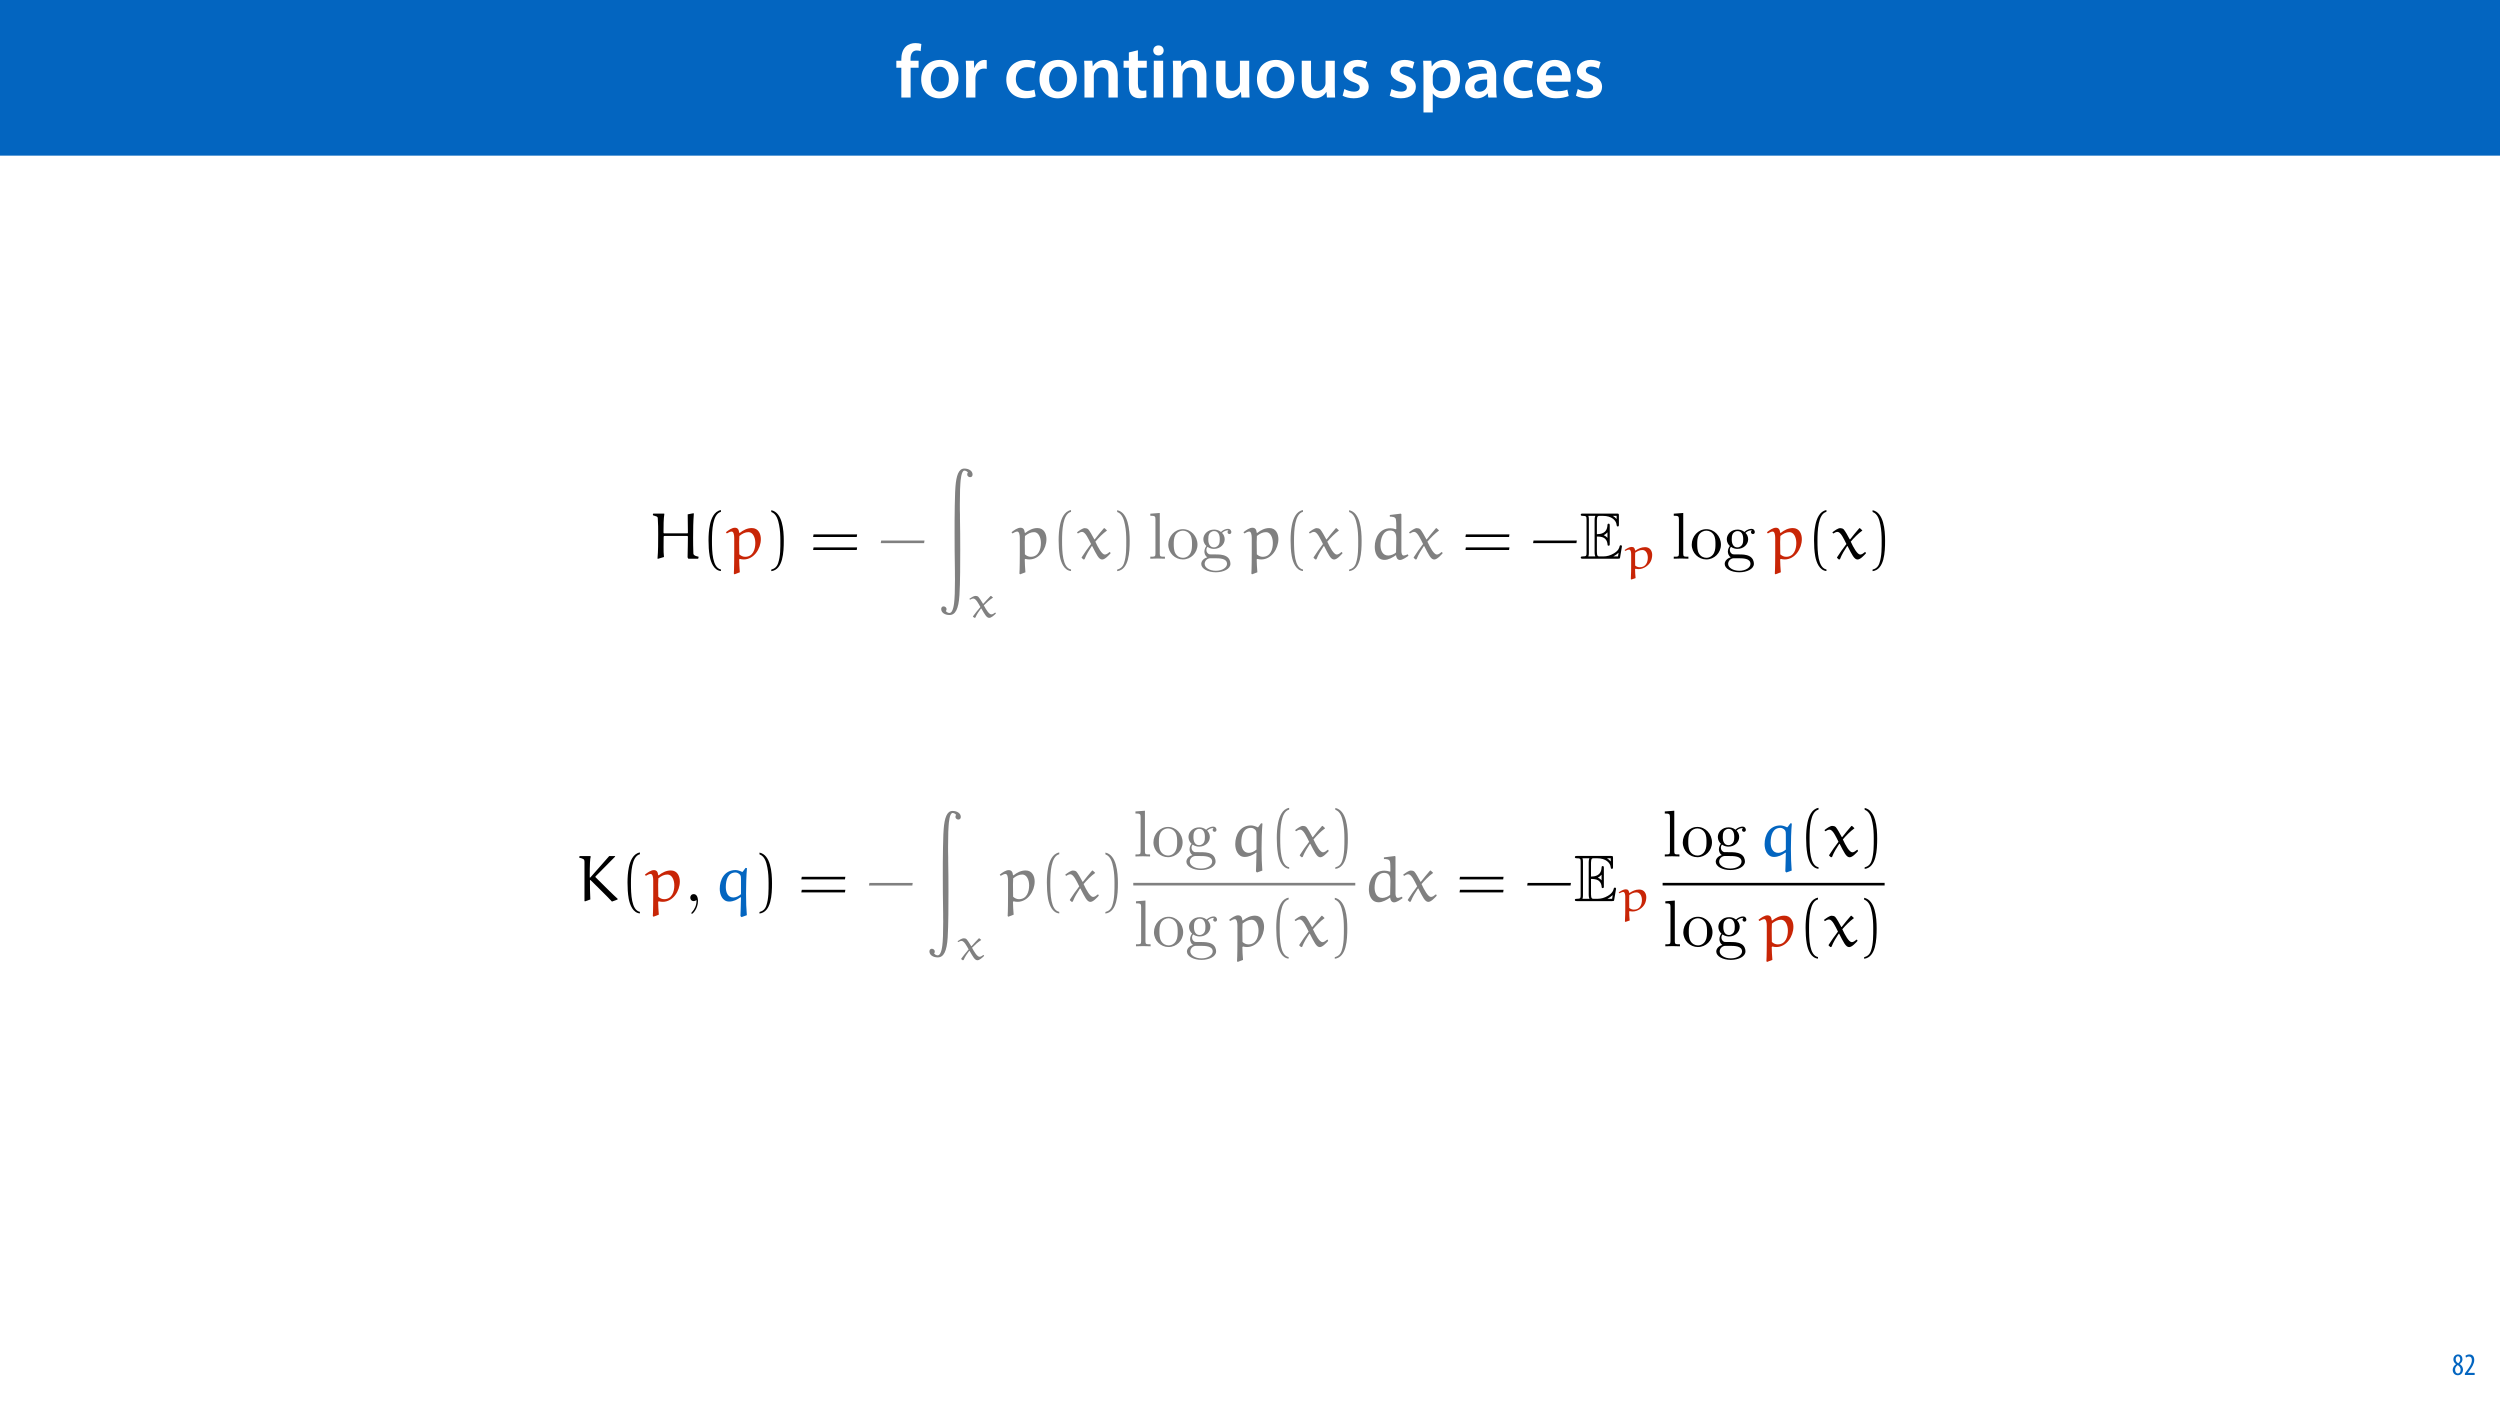 <?xml version="1.0" encoding="UTF-8"?>
<svg xmlns="http://www.w3.org/2000/svg" xmlns:xlink="http://www.w3.org/1999/xlink" width="1920pt" height="1080pt" viewBox="0 0 1920 1080" version="1.1">
<defs>
<g>
<symbol overflow="visible" id="glyph0-0">
<path style="stroke:none;" d="M 0 0 L 29 0 L 29 -40.594 L 0 -40.594 Z M 14.5 -22.906 L 4.641 -37.703 L 24.359 -37.703 Z M 16.234 -20.297 L 26.094 -35.094 L 26.094 -5.516 Z M 4.641 -2.906 L 14.5 -17.688 L 24.359 -2.906 Z M 2.906 -35.094 L 12.766 -20.297 L 2.906 -5.516 Z M 2.906 -35.094 "/>
</symbol>
<symbol overflow="visible" id="glyph0-1">
<path style="stroke:none;" d="M 11.781 0 L 11.781 -22.906 L 17.922 -22.906 L 17.922 -28.25 L 11.719 -28.25 L 11.719 -29.703 C 11.719 -33.172 12.938 -36.141 16.469 -36.141 C 17.75 -36.141 18.734 -35.906 19.484 -35.609 L 20.016 -41.125 C 18.844 -41.531 17.344 -41.812 15.422 -41.812 C 12.984 -41.812 10.156 -41.062 8.062 -39.094 C 5.625 -36.766 4.641 -33.125 4.641 -29.469 L 4.641 -28.25 L 0.812 -28.25 L 0.812 -22.906 L 4.641 -22.906 L 4.641 0 Z M 11.781 0 "/>
</symbol>
<symbol overflow="visible" id="glyph0-2">
<path style="stroke:none;" d="M 16.641 -28.891 C 8.125 -28.891 2.031 -23.203 2.031 -13.922 C 2.031 -4.875 8.172 0.641 16.188 0.641 C 23.375 0.641 30.688 -4 30.688 -14.391 C 30.688 -22.969 25.062 -28.891 16.641 -28.891 Z M 16.469 -23.656 C 21.344 -23.656 23.312 -18.625 23.312 -14.203 C 23.312 -8.531 20.469 -4.531 16.406 -4.531 C 12.062 -4.531 9.391 -8.641 9.391 -14.094 C 9.391 -18.797 11.422 -23.656 16.469 -23.656 Z M 16.469 -23.656 "/>
</symbol>
<symbol overflow="visible" id="glyph0-3">
<path style="stroke:none;" d="M 3.828 0 L 10.969 0 L 10.969 -14.609 C 10.969 -15.422 11.078 -16.188 11.188 -16.812 C 11.828 -20.016 14.156 -22.219 17.578 -22.219 C 18.438 -22.219 19.078 -22.094 19.656 -21.984 L 19.656 -28.703 C 19.078 -28.828 18.672 -28.891 17.984 -28.891 C 14.969 -28.891 11.656 -26.859 10.266 -22.859 L 10.031 -22.859 L 9.797 -28.25 L 3.594 -28.25 C 3.766 -25.688 3.828 -22.969 3.828 -19.141 Z M 3.828 0 "/>
</symbol>
<symbol overflow="visible" id="glyph0-4">
<path style="stroke:none;" d=""/>
</symbol>
<symbol overflow="visible" id="glyph0-5">
<path style="stroke:none;" d="M 23.609 -6.141 C 22.219 -5.562 20.469 -5.047 17.984 -5.047 C 13.109 -5.047 9.344 -8.359 9.344 -14.156 C 9.281 -19.312 12.531 -23.312 17.984 -23.312 C 20.531 -23.312 22.219 -22.734 23.375 -22.219 L 24.656 -27.547 C 23.031 -28.297 20.359 -28.891 17.75 -28.891 C 7.828 -28.891 2.031 -22.266 2.031 -13.797 C 2.031 -5.047 7.766 0.578 16.594 0.578 C 20.125 0.578 23.078 -0.172 24.594 -0.875 Z M 23.609 -6.141 "/>
</symbol>
<symbol overflow="visible" id="glyph0-6">
<path style="stroke:none;" d="M 3.828 0 L 11.016 0 L 11.016 -16.594 C 11.016 -17.406 11.078 -18.266 11.312 -18.906 C 12.062 -21.047 14.031 -23.078 16.875 -23.078 C 20.766 -23.078 22.266 -20.016 22.266 -15.953 L 22.266 0 L 29.406 0 L 29.406 -16.766 C 29.406 -25.688 24.297 -28.891 19.375 -28.891 C 14.672 -28.891 11.594 -26.219 10.375 -24.016 L 10.203 -24.016 L 9.859 -28.25 L 3.594 -28.25 C 3.766 -25.812 3.828 -23.078 3.828 -19.844 Z M 3.828 0 "/>
</symbol>
<symbol overflow="visible" id="glyph0-7">
<path style="stroke:none;" d="M 5.047 -34.625 L 5.047 -28.25 L 0.984 -28.25 L 0.984 -22.906 L 5.047 -22.906 L 5.047 -9.625 C 5.047 -5.922 5.734 -3.359 7.25 -1.734 C 8.578 -0.297 10.781 0.578 13.391 0.578 C 15.656 0.578 17.516 0.297 18.562 -0.109 L 18.438 -5.562 C 17.812 -5.391 16.875 -5.219 15.656 -5.219 C 12.938 -5.219 12 -7.016 12 -10.438 L 12 -22.906 L 18.797 -22.906 L 18.797 -28.25 L 12 -28.25 L 12 -36.312 Z M 5.047 -34.625 "/>
</symbol>
<symbol overflow="visible" id="glyph0-8">
<path style="stroke:none;" d="M 11.016 0 L 11.016 -28.25 L 3.828 -28.25 L 3.828 0 Z M 7.422 -40.016 C 5.047 -40.016 3.422 -38.344 3.422 -36.141 C 3.422 -33.984 4.984 -32.312 7.359 -32.312 C 9.859 -32.312 11.422 -33.984 11.422 -36.141 C 11.375 -38.344 9.859 -40.016 7.422 -40.016 Z M 7.422 -40.016 "/>
</symbol>
<symbol overflow="visible" id="glyph0-9">
<path style="stroke:none;" d="M 29.109 -28.25 L 21.984 -28.25 L 21.984 -11.188 C 21.984 -10.375 21.812 -9.625 21.578 -8.984 C 20.828 -7.188 18.969 -5.156 16.125 -5.156 C 12.359 -5.156 10.844 -8.172 10.844 -12.875 L 10.844 -28.25 L 3.719 -28.25 L 3.719 -11.656 C 3.719 -2.438 8.406 0.641 13.578 0.641 C 18.625 0.641 21.406 -2.266 22.625 -4.297 L 22.734 -4.297 L 23.078 0 L 29.344 0 C 29.234 -2.312 29.109 -5.109 29.109 -8.469 Z M 29.109 -28.25 "/>
</symbol>
<symbol overflow="visible" id="glyph0-10">
<path style="stroke:none;" d="M 2.094 -1.391 C 4.172 -0.234 7.25 0.578 10.672 0.578 C 18.156 0.578 22.156 -3.125 22.156 -8.234 C 22.094 -12.406 19.719 -15.016 14.609 -16.875 C 11.016 -18.156 9.688 -19.031 9.688 -20.828 C 9.688 -22.562 11.078 -23.781 13.625 -23.781 C 16.125 -23.781 18.391 -22.859 19.609 -22.156 L 21 -27.203 C 19.375 -28.078 16.641 -28.891 13.516 -28.891 C 6.953 -28.891 2.844 -25 2.844 -20.016 C 2.781 -16.703 5.109 -13.688 10.609 -11.781 C 14.094 -10.562 15.25 -9.562 15.25 -7.656 C 15.25 -5.797 13.859 -4.531 10.734 -4.531 C 8.172 -4.531 5.109 -5.562 3.484 -6.547 Z M 2.094 -1.391 "/>
</symbol>
<symbol overflow="visible" id="glyph0-11">
<path style="stroke:none;" d="M 3.828 11.484 L 10.969 11.484 L 10.969 -3.125 L 11.078 -3.125 C 12.531 -0.875 15.484 0.641 19.031 0.641 C 25.469 0.641 31.906 -4.297 31.906 -14.5 C 31.906 -23.312 26.5 -28.891 20.016 -28.891 C 15.719 -28.891 12.406 -27.094 10.328 -23.891 L 10.203 -23.891 L 9.859 -28.25 L 3.594 -28.25 C 3.719 -25.578 3.828 -22.562 3.828 -18.844 Z M 10.969 -16.188 C 10.969 -16.766 11.078 -17.406 11.25 -17.984 C 11.953 -21.109 14.672 -23.266 17.625 -23.266 C 22.219 -23.266 24.656 -19.203 24.656 -14.203 C 24.656 -8.641 21.984 -4.875 17.453 -4.875 C 14.438 -4.875 11.891 -6.953 11.188 -9.859 C 11.016 -10.5 10.969 -11.141 10.969 -11.828 Z M 10.969 -16.188 "/>
</symbol>
<symbol overflow="visible" id="glyph0-12">
<path style="stroke:none;" d="M 26.156 0 C 25.875 -1.734 25.75 -4.234 25.75 -6.781 L 25.75 -17 C 25.75 -23.141 23.141 -28.891 14.094 -28.891 C 9.625 -28.891 5.969 -27.672 3.891 -26.391 L 5.281 -21.75 C 7.188 -22.969 10.094 -23.844 12.875 -23.844 C 17.859 -23.844 18.625 -20.766 18.625 -18.906 L 18.625 -18.438 C 8.172 -18.5 1.859 -14.906 1.859 -7.766 C 1.859 -3.484 5.047 0.641 10.734 0.641 C 14.391 0.641 17.344 -0.922 19.078 -3.125 L 19.25 -3.125 L 19.719 0 Z M 18.797 -9.922 C 18.797 -9.453 18.734 -8.875 18.562 -8.359 C 17.922 -6.328 15.828 -4.469 12.984 -4.469 C 10.734 -4.469 8.938 -5.734 8.938 -8.531 C 8.938 -12.812 13.75 -13.922 18.797 -13.797 Z M 18.797 -9.922 "/>
</symbol>
<symbol overflow="visible" id="glyph0-13">
<path style="stroke:none;" d="M 27.781 -12.125 C 27.891 -12.766 28.016 -13.797 28.016 -15.141 C 28.016 -21.344 25 -28.891 15.828 -28.891 C 6.781 -28.891 2.031 -21.516 2.031 -13.688 C 2.031 -5.047 7.422 0.578 16.594 0.578 C 20.641 0.578 24.016 -0.172 26.453 -1.156 L 25.406 -6.094 C 23.266 -5.281 20.875 -4.812 17.578 -4.812 C 13.047 -4.812 9.047 -7.016 8.875 -12.125 Z M 8.875 -17.109 C 9.156 -20.016 11.016 -24.016 15.422 -24.016 C 20.188 -24.016 21.344 -19.719 21.281 -17.109 Z M 8.875 -17.109 "/>
</symbol>
<symbol overflow="visible" id="glyph1-0">
<path style="stroke:none;" d="M 0 0 L 12 0 L 12 -16.797 L 0 -16.797 Z M 6 -9.484 L 1.922 -15.594 L 10.078 -15.594 Z M 6.719 -8.406 L 10.797 -14.516 L 10.797 -2.281 Z M 1.922 -1.203 L 6 -7.312 L 10.078 -1.203 Z M 1.203 -14.516 L 5.281 -8.406 L 1.203 -2.281 Z M 1.203 -14.516 "/>
</symbol>
<symbol overflow="visible" id="glyph1-1">
<path style="stroke:none;" d="M 4.562 0.188 C 6.953 0.188 8.562 -1.703 8.562 -4.125 C 8.562 -6 7.516 -7.422 6.078 -8.375 L 6.078 -8.453 C 7.516 -9.438 8.156 -10.75 8.156 -12.125 C 8.156 -13.922 7.062 -15.797 4.828 -15.797 C 2.875 -15.797 1.172 -14.297 1.172 -11.906 C 1.172 -10.578 1.922 -9.219 3.219 -8.328 L 3.234 -8.281 C 1.969 -7.391 0.672 -6 0.672 -3.812 C 0.672 -1.875 1.969 0.188 4.562 0.188 Z M 4.625 -1.172 C 3.281 -1.172 2.5 -2.375 2.5 -4.125 C 2.5 -5.5 3.266 -6.844 4.516 -7.609 C 5.719 -6.812 6.75 -5.812 6.75 -4.016 C 6.75 -2.062 5.781 -1.172 4.625 -1.172 Z M 4.688 -14.422 C 5.812 -14.422 6.438 -13.422 6.438 -11.906 C 6.438 -10.734 5.812 -9.703 4.875 -9.031 C 3.906 -9.641 2.953 -10.438 2.953 -12.031 C 2.953 -13.438 3.641 -14.422 4.688 -14.422 Z M 4.688 -14.422 "/>
</symbol>
<symbol overflow="visible" id="glyph1-2">
<path style="stroke:none;" d="M 8.281 0 L 8.281 -1.625 L 3.078 -1.625 L 3.078 -1.688 L 4.125 -3.125 C 6.047 -5.766 7.969 -8.594 7.969 -11.516 C 7.969 -13.875 6.844 -15.797 4.25 -15.797 C 2.828 -15.797 1.75 -15.188 1.203 -14.734 L 1.656 -13.344 C 2.062 -13.609 2.781 -14.203 3.906 -14.203 C 5.375 -14.203 6.141 -13.156 6.141 -11.422 C 6.141 -8.5 3.938 -5.562 2.094 -3 L 0.766 -1.203 L 0.766 0 Z M 8.281 0 "/>
</symbol>
<symbol overflow="visible" id="glyph2-0">
<path style="stroke:none;" d=""/>
</symbol>
<symbol overflow="visible" id="glyph2-1">
<path style="stroke:none;" d="M 37.672 -0.703 L 37.609 -1.625 C 37.266 -1.625 33.719 -2.172 33.719 -4 C 33.562 -8.094 33.516 -12.203 33.516 -16.297 C 33.516 -22.422 33.609 -28.5 34.078 -34.625 L 33.812 -34.938 L 29.359 -34.078 C 29.359 -29.719 29.516 -24.453 29.516 -20.094 C 29.516 -19.797 29.469 -19.484 28.906 -19.484 L 11.391 -19.484 C 10.891 -19.484 10.781 -19.844 10.781 -20.094 C 10.781 -24.75 10.828 -30.984 11.438 -34.422 L 11.188 -34.672 L 2.984 -34.672 L 2.625 -34.328 L 2.688 -33.359 C 5.562 -32.344 6.281 -32.547 6.375 -31.188 C 6.688 -26.984 6.688 -22.781 6.688 -18.578 C 6.688 -12.406 6.688 -5.875 6.172 -0.156 L 6.484 0.094 L 11.141 -1.312 C 10.828 -3.844 10.828 -6.078 10.828 -9.016 C 10.828 -11.75 10.891 -14.625 10.891 -16.906 C 10.891 -17.266 11.188 -17.516 11.547 -17.516 L 28.906 -17.516 C 29.359 -17.516 29.516 -17.156 29.516 -16.906 C 29.516 -12 29.359 -5.969 29.266 -1.062 L 29.812 0 L 37.359 0 Z M 37.672 -0.703 "/>
</symbol>
<symbol overflow="visible" id="glyph2-2">
<path style="stroke:none;" d="M 10.078 10.422 C 9.766 7.797 9.625 2.891 9.562 0.562 L 10.078 0.156 C 11.031 0.406 12.047 0.562 13.062 0.562 C 20.906 0.562 26.219 -7.641 26.219 -15.094 C 26.219 -18.891 24.453 -23.547 19.281 -23.547 C 15.797 -23.547 12.703 -21.969 9.969 -19.797 L 9.562 -20 C 9.359 -22.219 8.562 -23.797 6.281 -23.797 C 4.047 -23.797 1.422 -21.969 -0.609 -20.344 L 0.094 -19.391 C 1.312 -20.094 2.734 -20.859 3.797 -20.859 C 5.312 -20.859 5.766 -18.219 5.766 -15.953 L 5.766 -4.766 C 5.766 -1.875 5.719 8.5 5.469 11.438 L 5.969 12 Z M 9.672 -3.344 C 9.672 -3.391 9.562 -8.609 9.562 -12.75 C 9.562 -13.312 9.719 -17.156 9.719 -17.469 C 12.094 -19.344 14.172 -20.406 16.75 -20.406 C 20 -20.406 21.969 -16.5 21.969 -12.094 C 21.969 -7.297 20.25 -1.469 14.125 -1.469 C 12.453 -1.469 10.891 -2.234 9.672 -3.344 Z M 9.672 -3.344 "/>
</symbol>
<symbol overflow="visible" id="glyph2-3">
<path style="stroke:none;" d="M 21.359 -23.391 C 21.266 -23.484 21.156 -23.484 21.062 -23.484 C 20.906 -23.484 20.812 -23.484 20.75 -23.391 C 18.531 -20.812 15.547 -17.266 13.719 -14.828 L 13.422 -14.891 C 11.953 -17.719 9.875 -21.359 8.812 -22.531 C 8.094 -23.281 6.938 -23.484 6.078 -23.484 C 4.406 -23.484 1.875 -21.609 0.094 -20.25 L 0.812 -19.344 C 1.719 -19.953 2.984 -20.609 4.047 -20.609 C 6.531 -20.609 8.953 -15.188 10.891 -11.297 C 8.406 -8.047 5.875 -4.562 3.703 -1.062 L 3.703 -0.656 L 5.109 0.609 L 5.922 0.406 C 7.438 -3.5 9.469 -6.625 11.438 -9.672 L 11.797 -9.672 C 15.141 -3.141 16.859 0.609 19.438 0.609 C 21.562 0.609 24.141 -2.234 25.922 -4.156 L 25.516 -5.109 L 25.109 -5.109 C 24.094 -4.25 22.734 -3.188 21.516 -3.188 C 19.281 -3.188 16.297 -8.562 14.219 -13.109 C 16.859 -16.203 20.094 -19.484 22.938 -21.469 C 23.031 -21.516 23.078 -21.562 23.078 -21.719 C 23.078 -21.766 22.984 -21.875 22.938 -21.922 Z M 21.359 -23.391 "/>
</symbol>
<symbol overflow="visible" id="glyph2-4">
<path style="stroke:none;" d="M 15.891 -33.406 L 15.953 -32.297 C 17.625 -32.297 20 -32.25 20.547 -30.469 C 20.906 -29.156 20.859 -25.516 20.906 -22.828 L 20.547 -22.625 C 19.188 -23.078 17.812 -23.391 16.359 -23.391 C 8.156 -23.391 4.359 -16.203 4.359 -9.109 C 4.359 -4.609 6.125 0.906 11.891 0.906 C 14.891 0.906 18.125 -0.969 20.703 -2.734 C 20.812 -0.969 21.719 0.969 23.688 0.969 C 25.672 0.969 28.25 -0.859 30.219 -2.234 L 29.812 -3.391 C 28.812 -2.984 27.234 -2.438 26.734 -2.438 C 25.219 -2.438 24.906 -4.094 24.812 -5.562 L 24.812 -34.172 L 24.406 -34.625 L 16.156 -33.609 Z M 20.703 -4.812 C 19.344 -3.438 16.5 -2.438 14.734 -2.438 C 10.172 -2.438 8.766 -6.734 8.766 -10.281 C 8.766 -15.031 10.484 -21.672 16.156 -21.672 C 20.344 -21.672 20.906 -18.422 20.906 -15.688 Z M 20.703 -4.812 "/>
</symbol>
<symbol overflow="visible" id="glyph2-5">
<path style="stroke:none;" d="M 11.188 -16.156 C 16.656 -10.625 22.328 -5.312 27.641 0.359 L 31.938 -1.219 L 32 -1.766 C 28.906 -4.5 20.547 -12.812 15.141 -18.219 C 14.938 -18.422 14.891 -18.531 14.891 -18.688 C 14.891 -18.828 15.141 -19.078 15.281 -19.234 L 30.016 -34.125 L 30.078 -34.578 L 25.516 -34.578 L 10.984 -18.078 L 10.578 -18.125 C 10.578 -28.344 10.781 -32.547 11.344 -34.219 L 10.984 -34.578 L 2.984 -34.578 L 2.578 -34.219 L 2.484 -33.359 C 2.781 -33.359 5.828 -32.547 6.281 -31.688 C 6.484 -31.188 6.531 -30.625 6.531 -30.125 L 6.531 -0.047 L 6.938 0.203 L 11.031 -1.266 C 10.734 -6.172 10.734 -11.141 10.734 -16.094 Z M 11.188 -16.156 "/>
</symbol>
<symbol overflow="visible" id="glyph2-6">
<path style="stroke:none;" d="M 21.219 12.297 L 25.312 10.828 C 24.906 6.328 24.703 0.453 24.703 -5.719 C 24.703 -12.406 24.906 -19.438 25.406 -25.312 L 24.344 -25.516 L 22.125 -22.531 L 21.672 -22.422 C 20.25 -23.141 18.219 -23.844 16.656 -23.844 C 8.094 -23.844 4.5 -16.453 4.5 -9.422 C 4.5 -5.156 6.422 0.359 11.75 0.359 C 14.938 0.359 17.875 -1.062 20.453 -2.984 L 20.812 -2.734 C 20.656 2.125 20.547 9.422 20.406 11.484 Z M 20.812 -5.312 C 19.141 -3.844 16.906 -2.781 14.938 -2.781 C 10.781 -2.781 9.156 -6.578 9.156 -10.781 C 9.156 -16.453 10.891 -21.969 16.609 -21.969 C 17.922 -21.969 19.078 -21.266 20 -20.344 C 20.812 -19.547 20.812 -18.016 20.812 -16.75 Z M 20.812 -5.312 "/>
</symbol>
<symbol overflow="visible" id="glyph3-0">
<path style="stroke:none;" d=""/>
</symbol>
<symbol overflow="visible" id="glyph3-1">
<path style="stroke:none;" d="M 15.234 8.25 C 8.703 6.984 8.359 -5.312 8.359 -13.875 C 8.359 -21.516 8.812 -34.375 15.234 -36 L 15.234 -37.359 C 9.969 -36.453 7.688 -30.672 6.734 -25.812 C 5.969 -22.016 5.719 -18.078 5.719 -14.172 C 5.719 -10.078 5.922 -5.969 6.625 -1.922 C 7.5 2.891 9.922 9.016 15.234 9.469 Z M 15.234 8.25 "/>
</symbol>
<symbol overflow="visible" id="glyph3-2">
<path style="stroke:none;" d="M 4.359 -35.891 C 8.453 -34.422 9.625 -29.672 10.375 -25.875 C 11.141 -21.969 11.344 -17.922 11.344 -13.969 C 11.344 -8.203 11.438 -2.031 9.625 3.391 C 8.609 6.422 6.688 7.75 4.359 8.359 L 4.359 9.562 C 13.422 8.406 13.969 -5.109 13.969 -13.766 C 13.969 -22.219 12.906 -35.484 4.359 -37.266 Z M 4.359 -35.891 "/>
</symbol>
<symbol overflow="visible" id="glyph3-3">
<path style="stroke:none;" d="M 36.25 -16.656 L 36.547 -18.688 L 3.094 -18.688 L 2.734 -16.656 Z M 36.25 -6.688 L 36.547 -8.703 L 3.094 -8.703 L 2.734 -6.688 Z M 36.25 -6.688 "/>
</symbol>
<symbol overflow="visible" id="glyph3-4">
<path style="stroke:none;" d="M 35.641 -11.953 L 35.938 -13.969 L 2.688 -13.969 L 2.328 -11.953 Z M 35.641 -11.953 "/>
</symbol>
<symbol overflow="visible" id="glyph4-0">
<path style="stroke:none;" d=""/>
</symbol>
<symbol overflow="visible" id="glyph4-1">
<path style="stroke:none;" d="M 12.406 62.875 C 12.406 68.188 12.5 73.5 12.609 78.766 L 12.609 81.812 C 12.656 82.172 12.656 83.938 12.656 85 C 12.656 95.172 12.359 99.219 12.25 100.484 C 12.047 102.969 11.484 110.922 8.406 110.922 C 7.188 110.922 6.078 110.062 5.625 109.406 C 5.875 109.203 6.172 108.891 6.172 107.938 C 6.172 106.562 4.906 105.859 3.953 105.859 C 2.438 105.859 2.078 107.125 2.078 107.875 C 2.078 110.719 4.969 112.484 8.453 112.484 C 13.016 112.484 15.438 107.828 16.094 97.25 C 16.703 88.031 16.703 71.078 16.703 62.062 C 16.703 54.172 16.656 46.328 16.5 38.422 L 16.5 35.344 C 16.406 34.219 16.406 29.016 16.406 27.547 C 16.406 17.156 16.703 12.812 16.812 11.438 C 16.953 9.219 17.516 1.562 19.891 1.562 C 20.906 1.562 22.078 2.281 22.625 3.094 C 22.375 3.297 22.078 3.547 22.078 4.562 C 22.078 5.969 23.391 6.625 24.297 6.625 C 25.562 6.625 26.172 5.719 26.172 4.562 C 26.172 1.875 23.391 0 19.844 0 C 15.438 0 13.672 5.469 13.016 14.016 C 12.953 14.734 12.609 19.547 12.5 28.5 C 12.406 35.797 12.297 43.125 12.359 50.422 Z M 12.406 62.875 "/>
</symbol>
<symbol overflow="visible" id="glyph5-0">
<path style="stroke:none;" d=""/>
</symbol>
<symbol overflow="visible" id="glyph5-1">
<path style="stroke:none;" d="M 18 -16.375 C 17.938 -16.438 17.828 -16.438 17.75 -16.438 C 17.641 -16.438 17.578 -16.438 17.5 -16.375 C 15.766 -14.562 13.391 -12.078 11.938 -10.391 L 11.688 -10.422 C 10.562 -12.406 8.891 -14.953 8.078 -15.766 C 7.547 -16.297 6.594 -16.438 5.922 -16.438 C 4.531 -16.438 2.547 -15.125 1.172 -14.172 L 1.766 -13.531 C 2.484 -13.969 3.469 -14.422 4.281 -14.422 C 6.234 -14.422 8.156 -10.672 9.703 -7.906 C 7.766 -5.641 5.734 -3.188 4 -0.75 L 4 -0.453 L 5.172 0.422 L 5.812 0.281 C 6.984 -2.438 8.578 -4.641 10.141 -6.766 L 10.422 -6.766 C 13.078 -2.203 14.422 0.422 16.484 0.422 C 18.141 0.422 20.203 -1.562 21.609 -2.906 L 21.297 -3.578 L 20.938 -3.578 C 20.156 -2.984 19.094 -2.234 18.109 -2.234 C 16.344 -2.234 14.031 -5.953 12.328 -9.172 C 14.453 -11.344 17.016 -13.641 19.25 -15.031 C 19.312 -15.062 19.344 -15.094 19.344 -15.203 C 19.344 -15.234 19.281 -15.312 19.203 -15.344 Z M 18 -16.375 "/>
</symbol>
<symbol overflow="visible" id="glyph5-2">
<path style="stroke:none;" d="M 9.078 7.297 C 8.828 5.453 8.688 2.016 8.688 0.391 L 9.078 0.109 C 9.812 0.281 10.594 0.391 11.453 0.391 C 15.203 0.391 19.312 -2.406 20.844 -5.781 C 21.469 -7.156 21.828 -9 21.828 -10.562 C 21.828 -13.188 20.453 -16.484 16.375 -16.484 C 13.609 -16.484 11.203 -15.375 8.969 -13.859 L 8.688 -14 C 8.469 -15.625 7.828 -16.656 6.062 -16.656 C 4.281 -16.656 2.266 -15.375 0.609 -14.25 L 1.172 -13.578 C 2.125 -14.062 3.266 -14.594 4.109 -14.594 C 5.281 -14.594 5.672 -12.75 5.672 -11.156 L 5.672 -3.328 C 5.672 -1.312 5.641 5.953 5.422 8.016 L 5.812 8.406 Z M 8.75 -2.344 C 8.75 -2.375 8.688 -6.031 8.688 -8.938 C 8.688 -9.312 8.781 -12.016 8.781 -12.219 C 10.672 -13.531 12.297 -14.281 14.359 -14.281 C 16.875 -14.281 18.469 -11.625 18.469 -8.469 C 18.469 -5.062 17.078 -1.031 12.266 -1.031 C 10.953 -1.031 9.703 -1.562 8.75 -2.344 Z M 8.75 -2.344 "/>
</symbol>
<symbol overflow="visible" id="glyph6-0">
<path style="stroke:none;" d=""/>
</symbol>
<symbol overflow="visible" id="glyph6-1">
<path style="stroke:none;" d="M 8.953 -35.141 L 1.672 -34.578 L 1.672 -33 C 5.219 -33 5.625 -32.656 5.625 -30.172 L 5.625 -3.844 C 5.625 -1.562 5.062 -1.562 1.672 -1.562 L 1.672 0 C 3.344 -0.047 6.031 -0.156 7.297 -0.156 C 8.562 -0.156 11.031 -0.047 12.906 0 L 12.906 -1.562 C 9.516 -1.562 8.953 -1.562 8.953 -3.844 Z M 8.953 -35.141 "/>
</symbol>
<symbol overflow="visible" id="glyph6-2">
<path style="stroke:none;" d="M 23.844 -10.828 C 23.844 -17.312 18.781 -22.688 12.656 -22.688 C 6.328 -22.688 1.422 -17.156 1.422 -10.828 C 1.422 -4.297 6.688 0.562 12.609 0.562 C 18.734 0.562 23.844 -4.406 23.844 -10.828 Z M 12.656 -0.703 C 10.484 -0.703 8.25 -1.766 6.891 -4.094 C 5.625 -6.328 5.625 -9.422 5.625 -11.234 C 5.625 -13.219 5.625 -15.953 6.828 -18.172 C 8.203 -20.5 10.578 -21.562 12.609 -21.562 C 14.828 -21.562 17.016 -20.453 18.328 -18.281 C 19.641 -16.094 19.641 -13.156 19.641 -11.234 C 19.641 -9.422 19.641 -6.688 18.531 -4.453 C 17.422 -2.172 15.188 -0.703 12.656 -0.703 Z M 12.656 -0.703 "/>
</symbol>
<symbol overflow="visible" id="glyph6-3">
<path style="stroke:none;" d="M 11.234 -8.703 C 6.828 -8.703 6.828 -13.766 6.828 -14.938 C 6.828 -16.297 6.891 -17.922 7.641 -19.188 C 8.047 -19.797 9.219 -21.219 11.234 -21.219 C 15.641 -21.219 15.641 -16.156 15.641 -14.984 C 15.641 -13.625 15.594 -12 14.828 -10.734 C 14.422 -10.125 13.266 -8.703 11.234 -8.703 Z M 5.359 -6.734 C 5.359 -6.938 5.359 -8.094 6.234 -9.109 C 8.203 -7.688 10.281 -7.547 11.234 -7.547 C 15.953 -7.547 19.438 -11.031 19.438 -14.938 C 19.438 -16.812 18.625 -18.688 17.359 -19.844 C 19.188 -21.562 21.016 -21.812 21.922 -21.812 C 22.016 -21.812 22.281 -21.812 22.422 -21.766 C 21.875 -21.562 21.609 -21.016 21.609 -20.406 C 21.609 -19.547 22.281 -18.938 23.078 -18.938 C 23.594 -18.938 24.547 -19.281 24.547 -20.453 C 24.547 -21.312 23.953 -22.938 21.969 -22.938 C 20.953 -22.938 18.734 -22.625 16.609 -20.547 C 14.484 -22.219 12.359 -22.375 11.234 -22.375 C 6.531 -22.375 3.031 -18.891 3.031 -14.984 C 3.031 -12.75 4.156 -10.828 5.422 -9.766 C 4.766 -9.016 3.844 -7.344 3.844 -5.562 C 3.844 -4 4.5 -2.078 6.078 -1.062 C 3.031 -0.203 1.422 1.969 1.422 4 C 1.422 7.641 6.422 10.422 12.609 10.422 C 18.578 10.422 23.844 7.844 23.844 3.891 C 23.844 2.125 23.141 -0.453 20.547 -1.875 C 17.875 -3.297 14.938 -3.297 11.844 -3.297 C 10.578 -3.297 8.406 -3.297 8.047 -3.344 C 6.422 -3.547 5.359 -5.109 5.359 -6.734 Z M 12.656 9.266 C 7.547 9.266 4.047 6.688 4.047 4 C 4.047 1.672 5.969 -0.203 8.203 -0.359 L 11.188 -0.359 C 15.547 -0.359 21.219 -0.359 21.219 4 C 21.219 6.734 17.625 9.266 12.656 9.266 Z M 12.656 9.266 "/>
</symbol>
<symbol overflow="visible" id="glyph6-4">
<path style="stroke:none;" d="M 10.281 -0.047 C 10.281 -3.297 9.062 -5.359 7.031 -5.359 C 5.266 -5.359 4.359 -4 4.359 -2.688 C 4.359 -1.359 5.219 0 7.031 0 C 7.844 0 8.453 -0.297 8.953 -0.703 L 9.062 -0.812 C 9.109 -0.812 9.156 -0.766 9.156 -0.047 C 9.156 3.188 7.75 6.281 5.516 8.656 C 5.219 8.953 5.156 9.016 5.156 9.219 C 5.156 9.562 5.422 9.766 5.672 9.766 C 6.281 9.766 10.281 5.766 10.281 -0.047 Z M 10.281 -0.047 "/>
</symbol>
<symbol overflow="visible" id="glyph7-0">
<path style="stroke:none;" d=""/>
</symbol>
<symbol overflow="visible" id="glyph7-1">
<path style="stroke:none;" d="M 13.109 -17.016 C 14.375 -17.016 16.812 -17.016 18.578 -15.953 C 21.016 -14.375 21.219 -11.641 21.219 -11.344 C 21.266 -10.625 21.266 -9.969 22.125 -9.969 C 22.984 -9.969 22.984 -10.688 22.984 -11.594 L 22.984 -25.312 C 22.984 -26.125 22.984 -26.938 22.125 -26.938 C 21.266 -26.938 21.219 -26.172 21.219 -25.766 C 20.906 -19.234 15.75 -18.891 13.109 -18.828 L 13.109 -29.516 C 13.109 -32.906 14.078 -32.906 15.281 -32.906 L 17.719 -32.906 C 24.547 -32.906 27.938 -29.406 28.25 -25.922 C 28.297 -25.516 28.344 -24.75 29.156 -24.75 C 30.016 -24.75 30.016 -25.562 30.016 -26.422 L 30.016 -33 C 30.016 -34.578 29.922 -34.672 28.344 -34.672 L 2.438 -34.672 C 1.516 -34.672 0.703 -34.672 0.703 -33.766 C 0.703 -32.906 1.672 -32.906 2.078 -32.906 C 4.969 -32.906 5.156 -32.5 5.156 -30.016 L 5.156 -4.656 C 5.156 -2.281 5.016 -1.766 2.328 -1.766 C 1.562 -1.766 0.703 -1.766 0.703 -0.906 C 0.703 0 1.516 0 2.438 0 L 29.266 0 C 30.219 0 30.734 0 30.875 -0.703 C 30.938 -0.766 32.344 -9.219 32.344 -9.469 C 32.344 -10.031 31.891 -10.375 31.484 -10.375 C 30.781 -10.375 30.578 -9.719 30.578 -9.672 C 30.281 -8.359 29.766 -6.234 26.078 -4.047 C 23.438 -2.484 20.859 -1.766 18.078 -1.766 L 15.281 -1.766 C 14.078 -1.766 13.109 -1.766 13.109 -5.156 Z M 28.25 -32.906 L 28.25 -30.469 C 27.391 -31.438 26.422 -32.25 25.359 -32.906 Z M 18.375 -18.078 C 19.188 -18.422 20.297 -19.188 21.219 -20.25 L 21.219 -16 C 20 -17.359 18.422 -18.016 18.375 -18.016 Z M 6.938 -30.125 C 6.938 -30.734 6.938 -32 6.531 -32.906 L 11.891 -32.906 C 11.344 -31.734 11.344 -30.078 11.344 -29.609 L 11.344 -5.062 C 11.344 -3.234 11.688 -2.234 11.891 -1.766 L 6.531 -1.766 C 6.938 -2.688 6.938 -3.953 6.938 -4.562 Z M 25.766 -1.766 L 25.766 -1.828 C 27.391 -2.625 28.75 -3.703 29.766 -4.609 C 29.719 -4.406 29.359 -2.172 29.312 -1.766 Z M 25.766 -1.766 "/>
</symbol>
</g>
<clipPath id="clip1">
  <path d="M 444.629 657 L 475 657 L 475 693 L 444.629 693 Z M 444.629 657 "/>
</clipPath>
<clipPath id="clip2">
  <path d="M 1275 678 L 1448.098 678 L 1448.098 681 L 1275 681 Z M 1275 678 "/>
</clipPath>
</defs>
<g id="surface1">
<rect x="0" y="0" width="1920" height="1080" style="fill:rgb(100%,100%,100%);fill-opacity:1;stroke:none;"/>
<path style=" stroke:none;fill-rule:nonzero;fill:rgb(1.176%,39.607%,75.294%);fill-opacity:1;" d="M -0.207 119.531 L 1920.207 119.531 L 1920.207 0 L -0.207 0 Z M -0.207 119.531 "/>
<g style="fill:rgb(100%,100%,100%);fill-opacity:1;">
  <use xlink:href="#glyph0-1" x="687.574" y="74.9"/>
</g>
<g style="fill:rgb(100%,100%,100%);fill-opacity:1;">
  <use xlink:href="#glyph0-2" x="705.438" y="74.9"/>
  <use xlink:href="#glyph0-3" x="738.15" y="74.9"/>
  <use xlink:href="#glyph0-4" x="758.798" y="74.9"/>
  <use xlink:href="#glyph0-5" x="770.804" y="74.9"/>
</g>
<g style="fill:rgb(100%,100%,100%);fill-opacity:1;">
  <use xlink:href="#glyph0-2" x="796.324" y="74.9"/>
  <use xlink:href="#glyph0-6" x="829.036" y="74.9"/>
</g>
<g style="fill:rgb(100%,100%,100%);fill-opacity:1;">
  <use xlink:href="#glyph0-7" x="861.922" y="74.9"/>
  <use xlink:href="#glyph0-8" x="882.28" y="74.9"/>
  <use xlink:href="#glyph0-6" x="897.128" y="74.9"/>
  <use xlink:href="#glyph0-9" x="930.304" y="74.9"/>
  <use xlink:href="#glyph0-2" x="963.306" y="74.9"/>
  <use xlink:href="#glyph0-9" x="996.018" y="74.9"/>
  <use xlink:href="#glyph0-10" x="1029.02" y="74.9"/>
  <use xlink:href="#glyph0-4" x="1053.206" y="74.9"/>
  <use xlink:href="#glyph0-10" x="1065.212" y="74.9"/>
  <use xlink:href="#glyph0-11" x="1089.398" y="74.9"/>
  <use xlink:href="#glyph0-12" x="1123.328" y="74.9"/>
  <use xlink:href="#glyph0-5" x="1152.792" y="74.9"/>
</g>
<g style="fill:rgb(100%,100%,100%);fill-opacity:1;">
  <use xlink:href="#glyph0-13" x="1178.312" y="74.9"/>
  <use xlink:href="#glyph0-10" x="1208.24" y="74.9"/>
</g>
<g style="fill:rgb(1.176%,39.607%,75.294%);fill-opacity:1;">
  <use xlink:href="#glyph1-1" x="1883.02" y="1056"/>
  <use xlink:href="#glyph1-2" x="1892.26" y="1056"/>
</g>
<g style="fill:rgb(0%,0%,0%);fill-opacity:1;">
  <use xlink:href="#glyph2-1" x="498.791" y="429.092"/>
</g>
<g style="fill:rgb(0%,0%,0%);fill-opacity:1;">
  <use xlink:href="#glyph3-1" x="538.427" y="429.092"/>
</g>
<g style="fill:rgb(78.432%,14.51%,2.353%);fill-opacity:1;">
  <use xlink:href="#glyph2-2" x="558.115" y="429.092"/>
</g>
<g style="fill:rgb(0%,0%,0%);fill-opacity:1;">
  <use xlink:href="#glyph3-2" x="587.98" y="429.092"/>
  <use xlink:href="#glyph3-3" x="621.722" y="429.092"/>
</g>
<g style="fill:rgb(50.197%,50.197%,50.197%);fill-opacity:1;">
  <use xlink:href="#glyph3-4" x="674.072" y="429.092"/>
</g>
<g style="fill:rgb(50.197%,50.197%,50.197%);fill-opacity:1;">
  <use xlink:href="#glyph4-1" x="720.763" y="359.85"/>
</g>
<g style="fill:rgb(50.197%,50.197%,50.197%);fill-opacity:1;">
  <use xlink:href="#glyph5-1" x="743.241" y="474.093"/>
</g>
<g style="fill:rgb(50.197%,50.197%,50.197%);fill-opacity:1;">
  <use xlink:href="#glyph2-2" x="777.45" y="429.092"/>
</g>
<g style="fill:rgb(50.197%,50.197%,50.197%);fill-opacity:1;">
  <use xlink:href="#glyph3-1" x="807.316" y="429.092"/>
</g>
<g style="fill:rgb(50.197%,50.197%,50.197%);fill-opacity:1;">
  <use xlink:href="#glyph2-3" x="827.009" y="429.092"/>
</g>
<g style="fill:rgb(50.197%,50.197%,50.197%);fill-opacity:1;">
  <use xlink:href="#glyph3-2" x="853.633" y="429.092"/>
</g>
<g style="fill:rgb(50.197%,50.197%,50.197%);fill-opacity:1;">
  <use xlink:href="#glyph6-1" x="881.76" y="429.092"/>
</g>
<g style="fill:rgb(50.197%,50.197%,50.197%);fill-opacity:1;">
  <use xlink:href="#glyph6-2" x="895.822" y="429.092"/>
  <use xlink:href="#glyph6-3" x="921.131" y="429.092"/>
</g>
<g style="fill:rgb(50.197%,50.197%,50.197%);fill-opacity:1;">
  <use xlink:href="#glyph2-2" x="955.58" y="429.092"/>
</g>
<g style="fill:rgb(50.197%,50.197%,50.197%);fill-opacity:1;">
  <use xlink:href="#glyph3-1" x="985.445" y="429.092"/>
</g>
<g style="fill:rgb(50.197%,50.197%,50.197%);fill-opacity:1;">
  <use xlink:href="#glyph2-3" x="1005.133" y="429.092"/>
</g>
<g style="fill:rgb(50.197%,50.197%,50.197%);fill-opacity:1;">
  <use xlink:href="#glyph3-2" x="1031.757" y="429.092"/>
</g>
<g style="fill:rgb(50.197%,50.197%,50.197%);fill-opacity:1;">
  <use xlink:href="#glyph2-4" x="1051.451" y="429.092"/>
  <use xlink:href="#glyph2-3" x="1082.019" y="429.092"/>
</g>
<g style="fill:rgb(0%,0%,0%);fill-opacity:1;">
  <use xlink:href="#glyph3-3" x="1122.71" y="429.092"/>
</g>
<g style="fill:rgb(0%,0%,0%);fill-opacity:1;">
  <use xlink:href="#glyph3-4" x="1175.059" y="429.092"/>
</g>
<g style="fill:rgb(0%,0%,0%);fill-opacity:1;">
  <use xlink:href="#glyph7-1" x="1213.306" y="429.092"/>
</g>
<g style="fill:rgb(78.432%,14.51%,2.353%);fill-opacity:1;">
  <use xlink:href="#glyph5-2" x="1247.053" y="436.688"/>
</g>
<g style="fill:rgb(0%,0%,0%);fill-opacity:1;">
  <use xlink:href="#glyph6-1" x="1283.778" y="429.092"/>
</g>
<g style="fill:rgb(0%,0%,0%);fill-opacity:1;">
  <use xlink:href="#glyph6-2" x="1297.84" y="429.092"/>
  <use xlink:href="#glyph6-3" x="1323.149" y="429.092"/>
</g>
<g style="fill:rgb(78.432%,14.51%,2.353%);fill-opacity:1;">
  <use xlink:href="#glyph2-2" x="1357.597" y="429.092"/>
</g>
<g style="fill:rgb(0%,0%,0%);fill-opacity:1;">
  <use xlink:href="#glyph3-1" x="1387.463" y="429.092"/>
</g>
<g style="fill:rgb(0%,0%,0%);fill-opacity:1;">
  <use xlink:href="#glyph2-3" x="1407.151" y="429.092"/>
</g>
<g style="fill:rgb(0%,0%,0%);fill-opacity:1;">
  <use xlink:href="#glyph3-2" x="1433.78" y="429.092"/>
</g>
<g clip-path="url(#clip1)" clip-rule="nonzero">
<g style="fill:rgb(0%,0%,0%);fill-opacity:1;">
  <use xlink:href="#glyph2-5" x="442.348" y="692.045"/>
</g>
</g>
<g style="fill:rgb(0%,0%,0%);fill-opacity:1;">
  <use xlink:href="#glyph3-1" x="476.211" y="692.045"/>
</g>
<g style="fill:rgb(78.432%,14.51%,2.353%);fill-opacity:1;">
  <use xlink:href="#glyph2-2" x="495.9" y="692.045"/>
</g>
<g style="fill:rgb(0%,0%,0%);fill-opacity:1;">
  <use xlink:href="#glyph6-4" x="525.765" y="692.045"/>
</g>
<g style="fill:rgb(1.176%,39.607%,75.294%);fill-opacity:1;">
  <use xlink:href="#glyph2-6" x="548.263" y="692.045"/>
</g>
<g style="fill:rgb(0%,0%,0%);fill-opacity:1;">
  <use xlink:href="#glyph3-2" x="578.936" y="692.045"/>
  <use xlink:href="#glyph3-3" x="612.679" y="692.045"/>
</g>
<g style="fill:rgb(50.197%,50.197%,50.197%);fill-opacity:1;">
  <use xlink:href="#glyph3-4" x="665.028" y="692.045"/>
</g>
<g style="fill:rgb(50.197%,50.197%,50.197%);fill-opacity:1;">
  <use xlink:href="#glyph4-1" x="711.719" y="622.798"/>
</g>
<g style="fill:rgb(50.197%,50.197%,50.197%);fill-opacity:1;">
  <use xlink:href="#glyph5-1" x="734.197" y="737.046"/>
</g>
<g style="fill:rgb(50.197%,50.197%,50.197%);fill-opacity:1;">
  <use xlink:href="#glyph2-2" x="768.406" y="692.045"/>
</g>
<g style="fill:rgb(50.197%,50.197%,50.197%);fill-opacity:1;">
  <use xlink:href="#glyph3-1" x="798.272" y="692.045"/>
</g>
<g style="fill:rgb(50.197%,50.197%,50.197%);fill-opacity:1;">
  <use xlink:href="#glyph2-3" x="817.96" y="692.045"/>
</g>
<g style="fill:rgb(50.197%,50.197%,50.197%);fill-opacity:1;">
  <use xlink:href="#glyph3-2" x="844.589" y="692.045"/>
</g>
<g style="fill:rgb(50.197%,50.197%,50.197%);fill-opacity:1;">
  <use xlink:href="#glyph6-1" x="870.354" y="657.775"/>
</g>
<g style="fill:rgb(50.197%,50.197%,50.197%);fill-opacity:1;">
  <use xlink:href="#glyph6-2" x="884.415" y="657.775"/>
  <use xlink:href="#glyph6-3" x="909.725" y="657.775"/>
</g>
<g style="fill:rgb(50.197%,50.197%,50.197%);fill-opacity:1;">
  <use xlink:href="#glyph2-6" x="944.173" y="657.775"/>
</g>
<g style="fill:rgb(50.197%,50.197%,50.197%);fill-opacity:1;">
  <use xlink:href="#glyph3-1" x="974.847" y="657.775"/>
</g>
<g style="fill:rgb(50.197%,50.197%,50.197%);fill-opacity:1;">
  <use xlink:href="#glyph2-3" x="994.535" y="657.775"/>
</g>
<g style="fill:rgb(50.197%,50.197%,50.197%);fill-opacity:1;">
  <use xlink:href="#glyph3-2" x="1021.164" y="657.775"/>
</g>
<path style="fill:none;stroke-width:0.398;stroke-linecap:butt;stroke-linejoin:miter;stroke:rgb(50.197%,50.197%,50.197%);stroke-opacity:1;stroke-miterlimit:10;" d="M 0 0 L 33.557 0 " transform="matrix(5.081,0,0,-5.081,870.354,679.039)"/>
<g style="fill:rgb(50.197%,50.197%,50.197%);fill-opacity:1;">
  <use xlink:href="#glyph6-1" x="870.76" y="726.768"/>
</g>
<g style="fill:rgb(50.197%,50.197%,50.197%);fill-opacity:1;">
  <use xlink:href="#glyph6-2" x="884.822" y="726.768"/>
  <use xlink:href="#glyph6-3" x="910.131" y="726.768"/>
</g>
<g style="fill:rgb(50.197%,50.197%,50.197%);fill-opacity:1;">
  <use xlink:href="#glyph2-2" x="944.575" y="726.768"/>
</g>
<g style="fill:rgb(50.197%,50.197%,50.197%);fill-opacity:1;">
  <use xlink:href="#glyph3-1" x="974.44" y="726.768"/>
</g>
<g style="fill:rgb(50.197%,50.197%,50.197%);fill-opacity:1;">
  <use xlink:href="#glyph2-3" x="994.133" y="726.768"/>
</g>
<g style="fill:rgb(50.197%,50.197%,50.197%);fill-opacity:1;">
  <use xlink:href="#glyph3-2" x="1020.757" y="726.768"/>
</g>
<g style="fill:rgb(50.197%,50.197%,50.197%);fill-opacity:1;">
  <use xlink:href="#glyph2-4" x="1046.929" y="692.045"/>
  <use xlink:href="#glyph2-3" x="1077.497" y="692.045"/>
</g>
<g style="fill:rgb(0%,0%,0%);fill-opacity:1;">
  <use xlink:href="#glyph3-3" x="1118.188" y="692.045"/>
</g>
<g style="fill:rgb(0%,0%,0%);fill-opacity:1;">
  <use xlink:href="#glyph3-4" x="1170.537" y="692.045"/>
</g>
<g style="fill:rgb(0%,0%,0%);fill-opacity:1;">
  <use xlink:href="#glyph7-1" x="1208.784" y="692.045"/>
</g>
<g style="fill:rgb(78.432%,14.51%,2.353%);fill-opacity:1;">
  <use xlink:href="#glyph5-2" x="1242.526" y="699.636"/>
</g>
<g style="fill:rgb(0%,0%,0%);fill-opacity:1;">
  <use xlink:href="#glyph6-1" x="1276.893" y="657.775"/>
</g>
<g style="fill:rgb(0%,0%,0%);fill-opacity:1;">
  <use xlink:href="#glyph6-2" x="1290.955" y="657.775"/>
  <use xlink:href="#glyph6-3" x="1316.264" y="657.775"/>
</g>
<g style="fill:rgb(1.176%,39.607%,75.294%);fill-opacity:1;">
  <use xlink:href="#glyph2-6" x="1350.713" y="657.775"/>
</g>
<g style="fill:rgb(0%,0%,0%);fill-opacity:1;">
  <use xlink:href="#glyph3-1" x="1381.386" y="657.775"/>
</g>
<g style="fill:rgb(0%,0%,0%);fill-opacity:1;">
  <use xlink:href="#glyph2-3" x="1401.079" y="657.775"/>
</g>
<g style="fill:rgb(0%,0%,0%);fill-opacity:1;">
  <use xlink:href="#glyph3-2" x="1427.703" y="657.775"/>
</g>
<g clip-path="url(#clip2)" clip-rule="nonzero">
<path style="fill:none;stroke-width:0.398;stroke-linecap:butt;stroke-linejoin:miter;stroke:rgb(0%,0%,0%);stroke-opacity:1;stroke-miterlimit:10;" d="M 0 0 L 33.557 0 " transform="matrix(5.081,0,0,-5.081,1276.893,679.039)"/>
</g>
<g style="fill:rgb(0%,0%,0%);fill-opacity:1;">
  <use xlink:href="#glyph6-1" x="1277.3" y="726.768"/>
</g>
<g style="fill:rgb(0%,0%,0%);fill-opacity:1;">
  <use xlink:href="#glyph6-2" x="1291.361" y="726.768"/>
  <use xlink:href="#glyph6-3" x="1316.671" y="726.768"/>
</g>
<g style="fill:rgb(78.432%,14.51%,2.353%);fill-opacity:1;">
  <use xlink:href="#glyph2-2" x="1351.119" y="726.768"/>
</g>
<g style="fill:rgb(0%,0%,0%);fill-opacity:1;">
  <use xlink:href="#glyph3-1" x="1380.985" y="726.768"/>
</g>
<g style="fill:rgb(0%,0%,0%);fill-opacity:1;">
  <use xlink:href="#glyph2-3" x="1400.673" y="726.768"/>
</g>
<g style="fill:rgb(0%,0%,0%);fill-opacity:1;">
  <use xlink:href="#glyph3-2" x="1427.297" y="726.768"/>
</g>
</g>
</svg>
